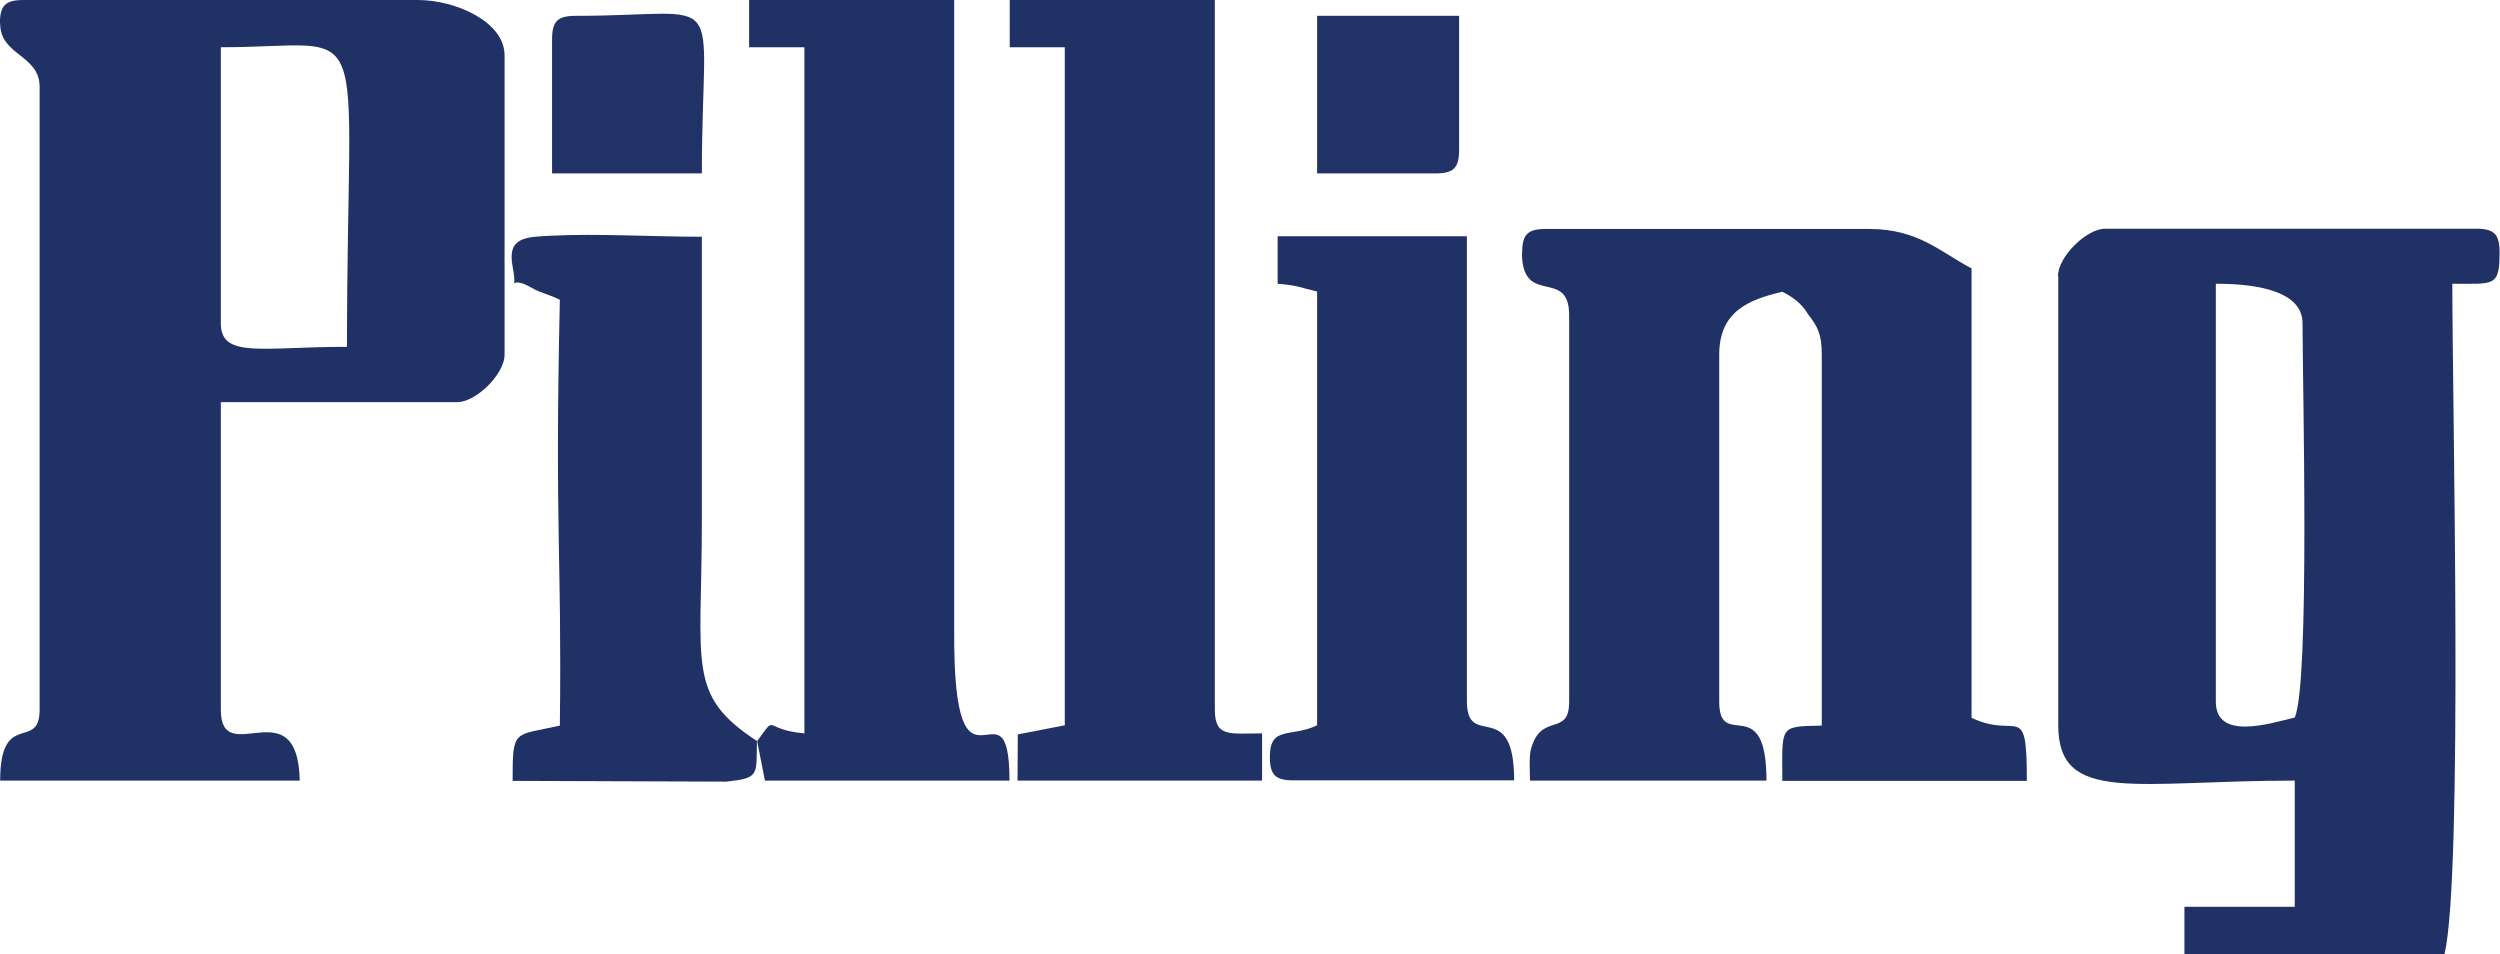 <?xml version="1.0" encoding="UTF-8"?>
<!DOCTYPE svg PUBLIC "-//W3C//DTD SVG 1.1//EN" "http://www.w3.org/Graphics/SVG/1.1/DTD/svg11.dtd">
<!-- Creator: CorelDRAW Standard 2020 -->
<svg xmlns="http://www.w3.org/2000/svg" xml:space="preserve" width="3.121in" height="1.191in" version="1.1" style="shape-rendering:geometricPrecision; text-rendering:geometricPrecision; image-rendering:optimizeQuality; fill-rule:evenodd; clip-rule:evenodd"
viewBox="0 0 96.29 36.75"
 xmlns:xlink="http://www.w3.org/1999/xlink"
 xmlns:xodm="http://www.corel.com/coreldraw/odm/2003">
 <defs>
  <style type="text/css">
   <![CDATA[
    .fil0 {fill:#1F3165}
    .fil1 {fill:#203266}
   ]]>
  </style>
 </defs>
 <g id="Layer_x0020_1">
  <g id="_810175168">
   <path class="fil0" d="M8.5 12.45l0 -10.63c6.01,0 4.86,-1.71 4.86,11.54 -3.3,0 -4.86,0.46 -4.86,-0.91zm-8.5 -11.54c0,1.23 1.52,1.2 1.52,2.43l0 24c0,1.62 -1.52,-0.03 -1.52,2.73l11.54 0c-0.08,-3.63 -3.04,-0.39 -3.04,-2.73l0 -11.85 9.11 0c0.73,0 1.82,-1.09 1.82,-1.82l0 -11.54c0,-1.29 -1.88,-2.13 -3.34,-2.13l-15.19 0c-0.7,0 -0.91,0.21 -0.91,0.91z"/>
   <path class="fil0" d="M88.39 27.64c-0.93,0.22 -3.04,0.91 -3.04,-0.61l0 -16.1c1.08,0 3.34,0.12 3.34,1.52 0,2.26 0.29,13.85 -0.3,15.19zm-9.11 -17.01l0 17.31c0,3.05 2.99,2.13 9.11,2.13l0 4.86 -4.25 0 0 1.82 10.02 0c0.72,-3.09 0.3,-21.23 0.3,-25.82 1.61,0 1.82,0.13 1.82,-1.21 0,-0.7 -0.21,-0.91 -0.91,-0.91l-14.28 0c-0.73,0 -1.82,1.09 -1.82,1.82z"/>
   <path class="fil0" d="M58.62 9.72c0,2.14 1.82,0.55 1.82,2.43l0 14.88c0,1.39 -1.1,0.37 -1.48,1.86 -0.07,0.26 -0.03,0.89 -0.03,1.18l9.11 0c0,-3.49 -1.82,-1.1 -1.82,-3.04l0 -13.36c0,-1.66 1.1,-2.12 2.43,-2.43 0.34,0.16 0.76,0.45 0.98,0.85 0.39,0.5 0.54,0.78 0.54,1.58l0 14.28c-1.66,0.04 -1.52,-0.02 -1.52,2.13l9.42 0c0,-3.16 -0.34,-1.57 -2.13,-2.43l0 -17.31c-1.23,-0.65 -2.06,-1.52 -3.95,-1.52l-12.45 0c-0.7,0 -0.91,0.21 -0.91,0.91z"/>
   <path class="fil0" d="M29.16 28.55l0.3 1.52 9.42 0c0,-4.32 -2.17,1.58 -2.13,-5.77l0 -24.3 -7.9 0 0 1.82 2.13 0 0 26.43c-1.64,-0.14 -1.02,-0.79 -1.82,0.3z"/>
   <path class="fil0" d="M38.88 1.82l2.13 0 0 26.12 -1.81 0.35 -0.01 1.78 9.42 0 0 -1.82c-1.23,0 -1.82,0.17 -1.82,-0.91l0 -27.34 -7.9 0 0 1.82z"/>
   <path class="fil0" d="M29.16 28.55c-2.73,-1.78 -2.13,-2.9 -2.13,-8.5 0,-3.64 0,-7.29 0,-10.93 -1.82,0 -4.06,-0.13 -5.81,-0.04 -0.96,0.05 -1.7,0.04 -1.48,1.19 0.24,1.26 -0.32,0.21 0.74,0.82 0.36,0.21 0.71,0.26 1.08,0.46 -0.2,9.08 0.08,9.68 0,16.4 -1.78,0.41 -1.82,0.09 -1.82,2.13l8.23 0.03c1.28,-0.14 1.16,-0.24 1.18,-1.55z"/>
   <path class="fil0" d="M49.21 10.93c0.82,0.07 0.83,0.14 1.52,0.3l0 16.71c-1,0.48 -1.82,-0 -1.82,1.21 0,0.7 0.21,0.91 0.91,0.91l8.5 0c0,-3.24 -1.82,-1.15 -1.82,-3.04l0 -17.92 -7.29 0 0 1.82z"/>
   <path class="fil1" d="M21.26 1.52l0 5.16 5.77 0c0,-7.32 1.15,-6.07 -4.86,-6.07 -0.7,0 -0.91,0.21 -0.91,0.91z"/>
   <path class="fil1" d="M50.73 6.68l4.56 0c0.7,0 0.91,-0.21 0.91,-0.91l0 -5.16 -5.47 0 0 6.07z"/>
  </g>
 </g>
</svg>
